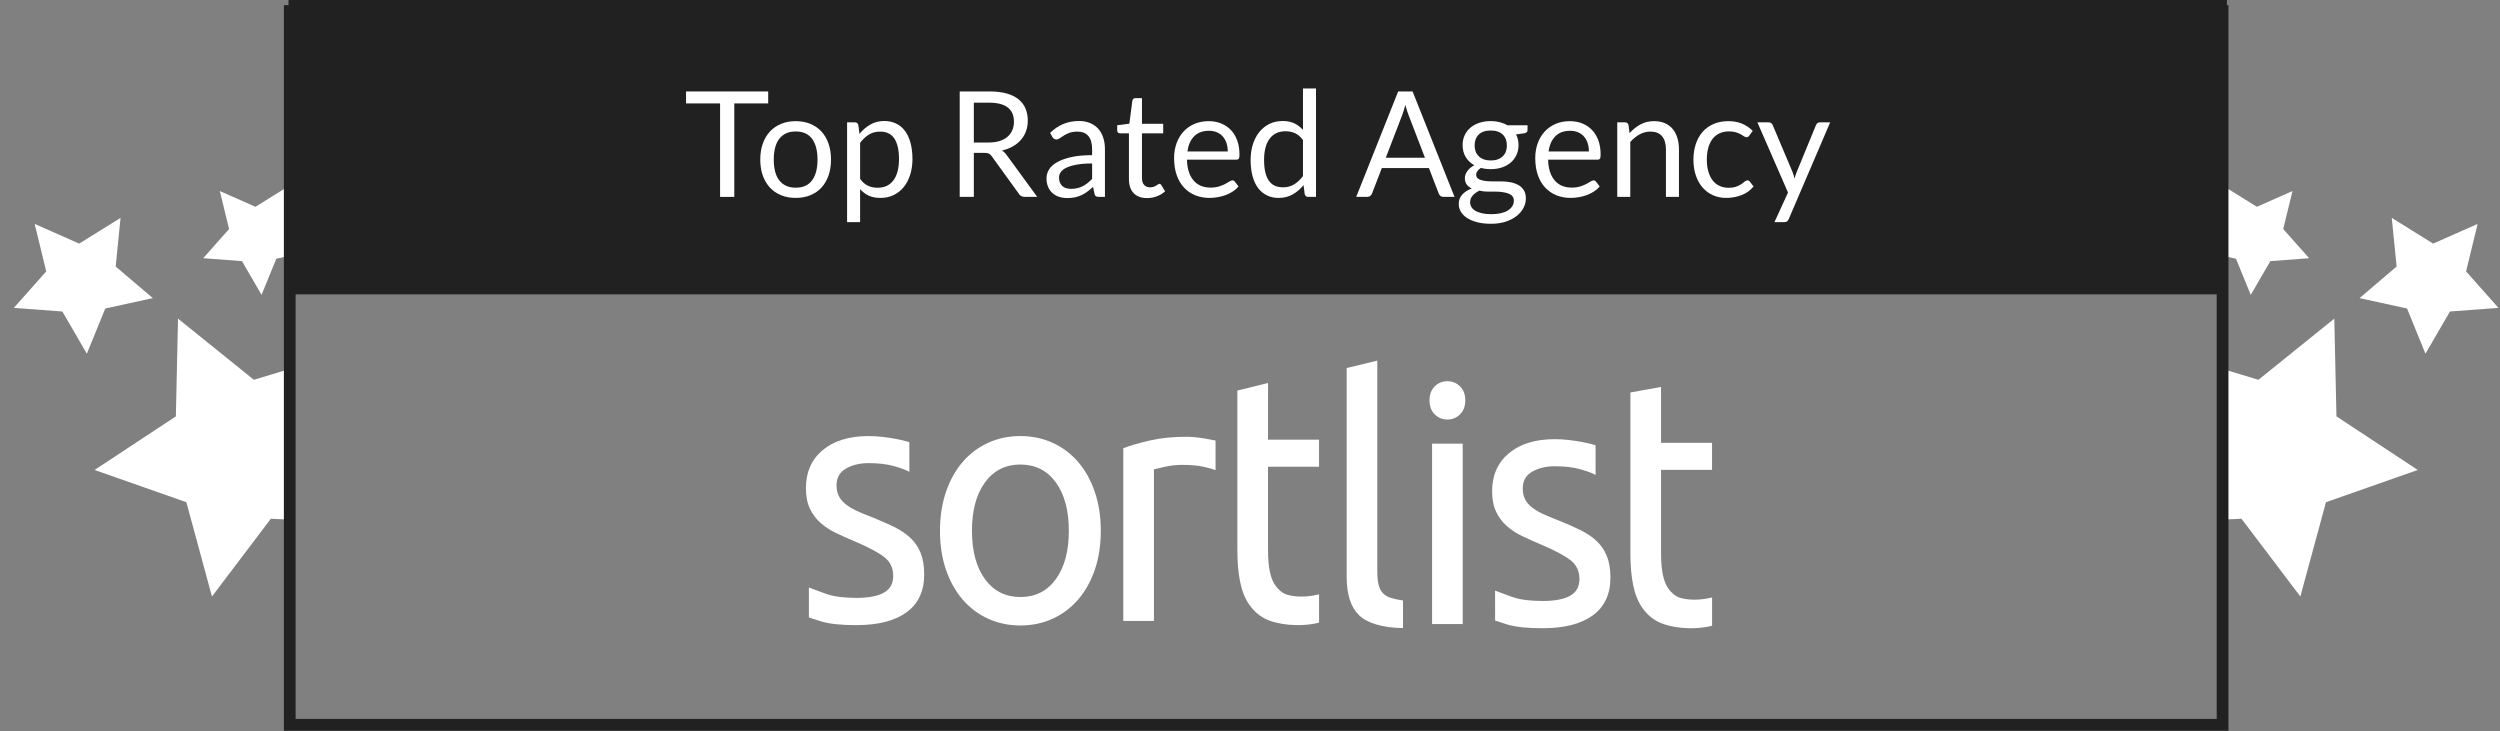 <svg width="171" height="50" viewBox="0 0 171 50" fill="none" xmlns="http://www.w3.org/2000/svg">
<rect x="0" y="0" width="171" height="50" fill="#808080" stroke="none"/>
<g clip-path="url(#clip0_770_479)">
<path d="M62.257 36.779C61.949 36.494 61.577 36.245 61.141 36.032C60.705 35.818 60.209 35.601 59.653 35.379C59.233 35.221 58.871 35.071 58.572 34.928C58.271 34.786 58.019 34.632 57.817 34.465C57.614 34.3 57.464 34.114 57.366 33.908C57.268 33.703 57.219 33.465 57.219 33.196C57.219 32.674 57.437 32.291 57.873 32.045C58.308 31.8 58.819 31.678 59.405 31.678C60.081 31.678 60.66 31.746 61.142 31.88C61.622 32.015 61.975 32.145 62.201 32.272L62.199 30.244C62.199 30.244 62.123 30.221 62.077 30.207C61.859 30.145 61.607 30.085 61.322 30.029C61.036 29.974 60.728 29.926 60.398 29.887C60.068 29.848 59.737 29.828 59.407 29.828C58.083 29.828 57.04 30.148 56.273 30.789C55.507 31.428 55.124 32.295 55.124 33.386C55.124 33.94 55.214 34.406 55.395 34.785C55.575 35.165 55.815 35.49 56.116 35.758C56.416 36.028 56.773 36.261 57.186 36.459C57.599 36.656 58.031 36.85 58.482 37.039C59.414 37.435 60.083 37.791 60.488 38.107C60.894 38.424 61.096 38.852 61.096 39.389C61.096 39.911 60.89 40.291 60.477 40.528C60.063 40.766 59.429 40.896 58.572 40.896C57.7 40.882 57.102 40.829 56.476 40.61C55.943 40.417 55.579 40.284 55.327 40.183L55.328 42.231C55.527 42.301 55.846 42.406 56.138 42.497C56.787 42.685 57.535 42.759 58.572 42.759C60.06 42.759 61.205 42.466 62.009 41.881C62.813 41.295 63.215 40.433 63.215 39.294C63.215 38.709 63.132 38.214 62.967 37.811C62.801 37.408 62.565 37.064 62.257 36.779ZM87.96 40.651C87.69 40.555 87.453 40.328 87.273 40.099C87.093 39.869 86.958 39.553 86.867 39.15C86.777 38.746 86.732 38.236 86.732 37.619V31.925H90.222V30.075H86.732L86.735 26.195L84.636 26.714V37.644C84.636 38.467 84.7 39.189 84.828 39.815C84.956 40.44 85.172 40.985 85.488 41.411C85.804 41.839 86.201 42.189 86.719 42.404C87.289 42.655 88.721 42.952 90.224 42.591V40.655C89.021 40.945 88.231 40.745 87.96 40.651ZM81.781 29.91C81.548 29.886 81.341 29.875 81.161 29.875C80.244 29.875 79.418 29.957 78.682 30.124C77.946 30.29 77.33 30.467 76.834 30.658V42.474H78.929V32.105C79.049 32.073 79.302 32.014 79.684 31.926C80.067 31.84 80.454 31.797 80.845 31.797C81.446 31.797 81.938 31.84 82.321 31.926C82.705 32.014 82.978 32.089 83.144 32.152V30.134C82.956 30.095 82.693 30.045 82.468 30.005C82.243 29.966 82.014 29.933 81.781 29.91ZM72.218 39.615C71.624 40.43 70.817 40.836 69.796 40.836C68.774 40.836 67.966 40.429 67.373 39.615C66.779 38.801 66.482 37.697 66.482 36.305C66.482 34.913 66.779 33.809 67.373 32.995C67.966 32.181 68.774 31.774 69.796 31.774C70.817 31.774 71.625 32.181 72.218 32.995C72.812 33.809 73.108 34.913 73.108 36.305C73.109 37.697 72.812 38.8 72.218 39.615ZM73.751 31.606C73.262 31.037 72.68 30.598 72.003 30.29C71.327 29.981 70.591 29.826 69.795 29.826C68.998 29.826 68.262 29.98 67.586 30.29C66.91 30.598 66.327 31.036 65.839 31.606C65.351 32.175 64.972 32.86 64.701 33.659C64.43 34.458 64.295 35.339 64.295 36.304C64.295 37.286 64.43 38.171 64.701 38.961C64.972 39.753 65.351 40.432 65.839 41.002C66.327 41.571 66.909 42.01 67.586 42.319C68.262 42.628 68.999 42.782 69.795 42.782C70.591 42.782 71.328 42.628 72.003 42.319C72.679 42.01 73.261 41.572 73.751 41.002C74.239 40.433 74.618 39.752 74.889 38.961C75.159 38.17 75.294 37.285 75.294 36.304C75.294 35.34 75.159 34.458 74.889 33.659C74.618 32.861 74.239 32.176 73.751 31.606Z" fill="white"/>
<path d="M99.001 26.075C98.661 26.075 98.372 26.193 98.135 26.429C97.896 26.666 97.778 26.985 97.778 27.385C97.778 27.786 97.896 28.104 98.135 28.34C98.373 28.577 98.662 28.695 99.001 28.695C99.342 28.695 99.631 28.576 99.868 28.34C100.107 28.104 100.226 27.786 100.226 27.385C100.226 26.985 100.107 26.666 99.868 26.429C99.631 26.193 99.342 26.075 99.001 26.075ZM114.842 40.863C114.571 40.768 114.336 40.541 114.156 40.312C113.975 40.082 113.84 39.766 113.75 39.363C113.66 38.959 113.615 38.449 113.615 37.832V32.138H117.104V30.287H113.615V26.468L111.519 26.846V37.856C111.519 38.679 111.582 39.402 111.71 40.027C111.838 40.652 112.054 41.197 112.37 41.624C112.687 42.051 113.084 42.402 113.603 42.615C114.172 42.867 115.604 43.165 117.107 42.803V40.867C115.903 41.158 115.113 40.958 114.842 40.863ZM109.193 36.992C108.885 36.707 108.513 36.458 108.077 36.245C107.641 36.031 107.145 35.813 106.589 35.592C106.169 35.434 105.808 35.283 105.508 35.141C105.207 34.998 104.955 34.844 104.753 34.678C104.55 34.512 104.4 34.326 104.302 34.121C104.204 33.915 104.156 33.678 104.156 33.409C104.156 32.886 104.373 32.503 104.809 32.258C105.245 32.013 105.756 31.891 106.343 31.891C107.019 31.891 107.597 31.958 108.078 32.093C108.559 32.227 108.912 32.357 109.138 32.484L109.136 30.458C109.136 30.458 109.055 30.431 109.014 30.419C108.796 30.356 108.544 30.297 108.259 30.241C107.974 30.185 107.665 30.138 107.335 30.099C107.005 30.059 106.673 30.04 106.344 30.04C105.021 30.04 103.977 30.36 103.211 31C102.445 31.641 102.061 32.507 102.061 33.599C102.061 34.153 102.151 34.619 102.332 34.998C102.513 35.378 102.752 35.702 103.053 35.971C103.353 36.241 103.71 36.473 104.123 36.671C104.537 36.868 104.969 37.063 105.419 37.252C106.351 37.648 107.02 38.004 107.425 38.32C107.831 38.637 108.033 39.064 108.033 39.601C108.033 40.124 107.827 40.503 107.414 40.741C107 40.978 106.366 41.108 105.509 41.108C104.636 41.095 104.038 41.042 103.413 40.823C102.88 40.63 102.516 40.497 102.264 40.395L102.265 42.444C102.464 42.514 102.783 42.618 103.075 42.709C103.725 42.897 104.473 42.971 105.509 42.971C106.997 42.971 108.142 42.679 108.946 42.093C109.75 41.508 110.153 40.645 110.153 39.507C110.153 38.922 110.069 38.427 109.904 38.024C109.737 37.621 109.501 37.276 109.193 36.992ZM97.954 42.686H100.049V30.348H97.954V42.686ZM94.592 40.575C94.456 40.432 94.359 40.243 94.298 40.005C94.238 39.768 94.208 39.468 94.208 39.104V24.666L92.112 25.173V39.459C92.112 40.63 92.383 41.492 92.923 42.046C93.464 42.6 94.516 42.942 95.966 42.961V41.073C95.636 41.026 95.358 40.967 95.133 40.895C94.907 40.824 94.727 40.716 94.592 40.575Z" fill="white"/>
<path d="M18.526 35.481L14.498 40.801L12.747 34.351L6.468 32.146L12.029 28.479L12.176 21.795L17.364 25.977L19.443 25.35L19.524 35.529L18.526 35.481Z" fill="white"/>
<path d="M7.201 21.101L5.941 24.194L4.265 21.307L0.948 21.058L3.162 18.564L2.372 15.317L5.417 16.662L8.245 14.904L7.913 18.23L10.451 20.391L7.201 21.101Z" fill="white"/>
<path d="M18.899 17.695L17.891 20.17L16.551 17.861L13.898 17.661L15.668 15.666L15.037 13.068L17.472 14.145L19.735 12.738L19.469 15.399L19.712 17.518L18.899 17.695Z" fill="white"/>
<path d="M153.317 35.481L157.344 40.801L159.096 34.351L165.374 32.146L159.813 28.479L159.666 21.795L154.478 25.977L152.4 25.35L152.318 35.529L153.317 35.481Z" fill="white"/>
<path d="M164.641 21.101L165.901 24.194L167.577 21.307L170.894 21.058L168.68 18.564L169.469 15.317L166.425 16.662L163.597 14.904L163.929 18.23L161.392 20.391L164.641 21.101Z" fill="white"/>
<path d="M152.942 17.696L153.951 20.17L155.291 17.861L157.945 17.661L156.173 15.666L156.805 13.068L154.37 14.145L152.107 12.738L152.373 15.399L152.13 17.518L152.942 17.696Z" fill="white"/>
<path d="M152.319 0H19.734V20.134H152.319V0Z" fill="#212121"/>
<path d="M152.425 49.983H19.417V0.35H152.426L152.425 49.983ZM20.221 49.175H151.622V1.158H20.221V49.175Z" fill="#212121"/>
<path d="M52.544 6.254V7.074H50.225V13.467H49.254V7.074H46.925V6.254H52.544Z" fill="white"/>
<path d="M54.427 8.287C54.797 8.287 55.132 8.349 55.431 8.473C55.73 8.598 55.984 8.773 56.192 9.002C56.401 9.23 56.561 9.506 56.673 9.83C56.785 10.154 56.841 10.515 56.841 10.914C56.841 11.317 56.785 11.679 56.673 12.001C56.561 12.324 56.401 12.599 56.192 12.827C55.984 13.055 55.73 13.23 55.431 13.353C55.132 13.475 54.798 13.537 54.427 13.537C54.056 13.537 53.722 13.475 53.423 13.353C53.124 13.23 52.87 13.055 52.659 12.827C52.449 12.598 52.287 12.324 52.173 12.001C52.06 11.679 52.003 11.317 52.003 10.914C52.003 10.515 52.06 10.154 52.173 9.83C52.287 9.506 52.449 9.23 52.659 9.002C52.869 8.773 53.124 8.598 53.423 8.473C53.721 8.349 54.056 8.287 54.427 8.287ZM54.427 12.838C54.928 12.838 55.302 12.669 55.549 12.332C55.796 11.994 55.919 11.524 55.919 10.92C55.919 10.312 55.796 9.839 55.549 9.5C55.302 9.161 54.928 8.992 54.427 8.992C54.173 8.992 53.953 9.035 53.766 9.122C53.579 9.21 53.423 9.336 53.298 9.5C53.172 9.664 53.079 9.866 53.017 10.106C52.956 10.347 52.925 10.617 52.925 10.919C52.925 11.221 52.955 11.492 53.017 11.73C53.079 11.968 53.172 12.169 53.298 12.331C53.423 12.494 53.579 12.619 53.766 12.706C53.953 12.794 54.173 12.838 54.427 12.838Z" fill="white"/>
<path d="M57.941 15.193V8.368H58.471C58.598 8.368 58.678 8.43 58.712 8.554L58.787 9.158C59.004 8.893 59.252 8.68 59.531 8.519C59.809 8.358 60.13 8.277 60.495 8.277C60.785 8.277 61.049 8.333 61.286 8.446C61.523 8.558 61.725 8.724 61.892 8.944C62.059 9.164 62.187 9.437 62.277 9.762C62.367 10.088 62.412 10.462 62.412 10.885C62.412 11.261 62.362 11.61 62.262 11.934C62.162 12.258 62.018 12.538 61.831 12.775C61.644 13.011 61.415 13.198 61.143 13.334C60.871 13.47 60.564 13.537 60.224 13.537C59.91 13.537 59.642 13.486 59.42 13.382C59.198 13.277 59.002 13.13 58.831 12.938V15.193H57.941ZM60.199 9.002C59.909 9.002 59.654 9.069 59.435 9.203C59.217 9.338 59.016 9.527 58.832 9.772V12.238C58.995 12.46 59.175 12.616 59.37 12.706C59.566 12.797 59.783 12.842 60.024 12.842C60.495 12.842 60.857 12.673 61.111 12.334C61.364 11.995 61.491 11.511 61.491 10.884C61.491 10.552 61.462 10.267 61.403 10.028C61.345 9.79 61.26 9.595 61.151 9.442C61.04 9.289 60.905 9.178 60.745 9.107C60.585 9.037 60.403 9.002 60.199 9.002Z" fill="white"/>
<path d="M66.61 10.457V13.467H65.644V6.254H67.672C68.126 6.254 68.518 6.3 68.849 6.392C69.179 6.485 69.452 6.618 69.668 6.792C69.883 6.967 70.042 7.178 70.146 7.424C70.249 7.671 70.301 7.947 70.301 8.252C70.301 8.507 70.261 8.745 70.181 8.967C70.101 9.188 69.985 9.387 69.833 9.563C69.681 9.739 69.496 9.89 69.277 10.014C69.058 10.138 68.81 10.232 68.533 10.296C68.653 10.366 68.76 10.469 68.854 10.603L70.947 13.467H70.086C69.909 13.467 69.778 13.398 69.695 13.261L67.832 10.683C67.775 10.603 67.713 10.545 67.647 10.509C67.58 10.475 67.48 10.457 67.346 10.457H66.61ZM66.61 9.747H67.627C67.91 9.747 68.16 9.713 68.375 9.644C68.591 9.575 68.771 9.478 68.916 9.352C69.061 9.226 69.171 9.076 69.244 8.901C69.318 8.727 69.354 8.534 69.354 8.323C69.354 7.893 69.213 7.569 68.931 7.351C68.649 7.133 68.229 7.024 67.672 7.024H66.61V9.747Z" fill="white"/>
<path d="M75.577 13.467H75.182C75.095 13.467 75.025 13.453 74.971 13.427C74.918 13.4 74.883 13.343 74.866 13.256L74.766 12.782C74.632 12.903 74.502 13.011 74.375 13.107C74.249 13.203 74.115 13.283 73.975 13.348C73.835 13.414 73.685 13.463 73.527 13.497C73.368 13.53 73.192 13.547 72.998 13.547C72.801 13.547 72.617 13.519 72.445 13.464C72.273 13.409 72.124 13.325 71.997 13.214C71.87 13.103 71.769 12.962 71.694 12.792C71.619 12.622 71.581 12.421 71.581 12.189C71.581 11.987 71.636 11.792 71.746 11.605C71.857 11.419 72.034 11.253 72.28 11.108C72.525 10.963 72.847 10.844 73.244 10.752C73.641 10.659 74.127 10.613 74.701 10.613V10.213C74.701 9.814 74.617 9.513 74.448 9.309C74.28 9.104 74.03 9.002 73.7 9.002C73.482 9.002 73.3 9.03 73.151 9.085C73.003 9.14 72.874 9.203 72.766 9.271C72.657 9.34 72.564 9.402 72.486 9.457C72.407 9.513 72.329 9.541 72.252 9.541C72.192 9.541 72.14 9.525 72.095 9.493C72.05 9.461 72.014 9.421 71.987 9.375L71.827 9.088C72.107 8.816 72.409 8.613 72.733 8.479C73.057 8.344 73.416 8.277 73.81 8.277C74.094 8.277 74.346 8.324 74.566 8.418C74.787 8.512 74.972 8.643 75.122 8.811C75.272 8.978 75.386 9.182 75.463 9.42C75.54 9.658 75.578 9.92 75.578 10.205V13.467H75.577ZM73.264 12.918C73.421 12.918 73.564 12.902 73.695 12.87C73.825 12.838 73.947 12.793 74.062 12.734C74.178 12.675 74.288 12.604 74.393 12.52C74.498 12.436 74.601 12.341 74.701 12.233V11.181C74.29 11.181 73.942 11.208 73.654 11.26C73.367 11.312 73.134 11.381 72.954 11.465C72.773 11.549 72.642 11.649 72.56 11.764C72.478 11.878 72.438 12.007 72.438 12.149C72.438 12.284 72.459 12.4 72.503 12.498C72.546 12.596 72.605 12.676 72.678 12.739C72.751 12.801 72.838 12.847 72.938 12.875C73.038 12.904 73.147 12.918 73.264 12.918Z" fill="white"/>
<path d="M78.465 13.549C78.065 13.549 77.757 13.436 77.541 13.211C77.326 12.987 77.219 12.663 77.219 12.24V9.119H76.608C76.554 9.119 76.509 9.103 76.472 9.071C76.436 9.04 76.417 8.99 76.417 8.923V8.566L77.249 8.46L77.454 6.884C77.46 6.834 77.482 6.793 77.519 6.761C77.556 6.729 77.603 6.713 77.659 6.713H78.11V8.47H79.562V9.119H78.11V12.179C78.11 12.394 78.162 12.554 78.265 12.657C78.368 12.762 78.502 12.813 78.666 12.813C78.759 12.813 78.84 12.801 78.909 12.776C78.977 12.75 79.037 12.723 79.086 12.692C79.136 12.662 79.179 12.634 79.214 12.609C79.249 12.584 79.28 12.572 79.307 12.572C79.354 12.572 79.395 12.6 79.432 12.657L79.693 13.085C79.539 13.229 79.354 13.342 79.137 13.425C78.919 13.508 78.696 13.549 78.465 13.549Z" fill="white"/>
<path d="M82.677 8.287C82.981 8.287 83.261 8.338 83.518 8.44C83.775 8.543 83.997 8.69 84.184 8.884C84.371 9.077 84.517 9.315 84.622 9.598C84.727 9.882 84.78 10.205 84.78 10.567C84.78 10.708 84.765 10.802 84.735 10.849C84.705 10.896 84.648 10.92 84.564 10.92H81.189C81.196 11.242 81.239 11.522 81.319 11.76C81.399 11.999 81.51 12.197 81.65 12.357C81.79 12.516 81.957 12.635 82.15 12.714C82.344 12.793 82.561 12.832 82.802 12.832C83.025 12.832 83.218 12.806 83.38 12.754C83.542 12.703 83.681 12.646 83.798 12.586C83.915 12.525 84.013 12.469 84.091 12.417C84.17 12.365 84.237 12.339 84.294 12.339C84.367 12.339 84.424 12.368 84.464 12.425L84.715 12.752C84.604 12.886 84.472 13.003 84.319 13.102C84.165 13.2 84.001 13.282 83.826 13.346C83.651 13.409 83.469 13.457 83.282 13.489C83.095 13.521 82.91 13.537 82.726 13.537C82.376 13.537 82.053 13.477 81.757 13.358C81.462 13.239 81.206 13.065 80.991 12.835C80.776 12.605 80.608 12.321 80.488 11.982C80.368 11.643 80.308 11.254 80.308 10.814C80.308 10.458 80.362 10.126 80.471 9.817C80.579 9.509 80.735 9.241 80.939 9.015C81.142 8.788 81.391 8.61 81.685 8.481C81.978 8.352 82.309 8.287 82.677 8.287ZM82.697 8.946C82.266 8.946 81.927 9.071 81.68 9.322C81.433 9.572 81.28 9.918 81.22 10.361H83.979C83.979 10.153 83.95 9.962 83.894 9.79C83.837 9.617 83.754 9.468 83.643 9.341C83.533 9.216 83.399 9.118 83.24 9.05C83.082 8.981 82.9 8.946 82.697 8.946Z" fill="white"/>
<path d="M89.483 13.467C89.356 13.467 89.276 13.405 89.243 13.281L89.162 12.662C88.945 12.927 88.698 13.139 88.419 13.299C88.14 13.458 87.82 13.538 87.46 13.538C87.17 13.538 86.906 13.482 86.669 13.369C86.432 13.257 86.23 13.092 86.063 12.873C85.896 12.655 85.767 12.384 85.677 12.058C85.587 11.733 85.542 11.358 85.542 10.936C85.542 10.56 85.592 10.21 85.692 9.886C85.793 9.562 85.937 9.281 86.126 9.043C86.314 8.805 86.544 8.618 86.814 8.482C87.084 8.346 87.392 8.278 87.736 8.278C88.046 8.278 88.311 8.33 88.532 8.436C88.752 8.542 88.949 8.69 89.123 8.882V6.053H90.014V13.467H89.483ZM87.755 12.813C88.046 12.813 88.3 12.746 88.519 12.612C88.738 12.477 88.939 12.288 89.123 12.043V9.577C88.959 9.355 88.78 9.2 88.584 9.111C88.389 9.022 88.173 8.978 87.936 8.978C87.461 8.978 87.097 9.147 86.844 9.486C86.59 9.825 86.463 10.308 86.463 10.936C86.463 11.268 86.492 11.552 86.549 11.789C86.605 12.025 86.689 12.22 86.799 12.373C86.909 12.525 87.044 12.637 87.205 12.707C87.365 12.778 87.548 12.813 87.755 12.813Z" fill="white"/>
<path d="M99.49 13.467H98.739C98.652 13.467 98.582 13.445 98.529 13.401C98.475 13.358 98.435 13.302 98.409 13.235L97.738 11.494H94.518L93.847 13.235C93.823 13.296 93.783 13.35 93.726 13.396C93.67 13.444 93.599 13.467 93.516 13.467H92.765L95.635 6.254H96.621L99.49 13.467ZM94.788 10.789H97.467L96.34 7.854C96.267 7.673 96.195 7.446 96.125 7.175C96.088 7.312 96.052 7.439 96.018 7.555C95.983 7.67 95.948 7.772 95.915 7.859L94.788 10.789Z" fill="white"/>
<path d="M101.965 8.283C102.185 8.283 102.391 8.307 102.584 8.356C102.775 8.405 102.95 8.476 103.107 8.57H104.484V8.902C104.484 9.013 104.414 9.083 104.274 9.114L103.698 9.194C103.811 9.412 103.868 9.656 103.868 9.924C103.868 10.173 103.82 10.398 103.725 10.601C103.631 10.804 103.498 10.978 103.33 11.122C103.161 11.267 102.961 11.377 102.729 11.454C102.497 11.532 102.243 11.57 101.965 11.57C101.728 11.57 101.504 11.542 101.294 11.485C101.187 11.554 101.106 11.629 101.051 11.708C100.996 11.788 100.968 11.867 100.968 11.943C100.968 12.068 101.017 12.162 101.114 12.226C101.21 12.291 101.339 12.336 101.499 12.364C101.659 12.392 101.841 12.406 102.045 12.406C102.249 12.406 102.456 12.406 102.668 12.406C102.88 12.406 103.088 12.425 103.292 12.462C103.495 12.499 103.677 12.56 103.838 12.646C103.998 12.731 104.126 12.848 104.223 12.997C104.32 13.147 104.369 13.34 104.369 13.578C104.369 13.799 104.314 14.013 104.206 14.22C104.098 14.427 103.941 14.611 103.738 14.773C103.534 14.934 103.285 15.063 102.992 15.16C102.698 15.257 102.366 15.306 101.995 15.306C101.624 15.306 101.3 15.269 101.021 15.195C100.742 15.121 100.511 15.021 100.327 14.897C100.144 14.773 100.006 14.63 99.914 14.466C99.822 14.304 99.777 14.133 99.777 13.955C99.777 13.703 99.856 13.489 100.014 13.313C100.173 13.136 100.391 12.996 100.668 12.892C100.525 12.825 100.41 12.735 100.325 12.623C100.24 12.511 100.197 12.361 100.197 12.173C100.197 12.1 100.211 12.023 100.237 11.944C100.264 11.866 100.305 11.788 100.36 11.711C100.415 11.634 100.482 11.56 100.563 11.49C100.643 11.419 100.736 11.357 100.843 11.304C100.593 11.163 100.397 10.976 100.255 10.742C100.113 10.509 100.042 10.237 100.042 9.925C100.042 9.676 100.09 9.451 100.185 9.248C100.28 9.045 100.413 8.872 100.583 8.729C100.753 8.587 100.956 8.476 101.191 8.399C101.426 8.322 101.684 8.283 101.965 8.283ZM103.547 13.727C103.547 13.597 103.512 13.492 103.442 13.414C103.372 13.335 103.277 13.274 103.157 13.231C103.036 13.188 102.898 13.157 102.741 13.136C102.584 13.115 102.419 13.105 102.245 13.105C102.071 13.105 101.894 13.105 101.714 13.105C101.534 13.105 101.362 13.083 101.198 13.037C101.008 13.128 100.854 13.239 100.735 13.37C100.616 13.501 100.557 13.657 100.557 13.839C100.557 13.953 100.586 14.06 100.645 14.159C100.704 14.258 100.793 14.344 100.913 14.416C101.033 14.489 101.184 14.545 101.366 14.588C101.548 14.63 101.762 14.65 102.009 14.65C102.25 14.65 102.465 14.628 102.655 14.584C102.846 14.539 103.007 14.476 103.139 14.394C103.27 14.312 103.371 14.214 103.442 14.101C103.512 13.988 103.547 13.863 103.547 13.727ZM101.965 10.976C102.145 10.976 102.304 10.951 102.443 10.901C102.582 10.85 102.697 10.78 102.791 10.689C102.885 10.599 102.955 10.491 103.001 10.365C103.048 10.239 103.071 10.1 103.071 9.949C103.071 9.637 102.977 9.389 102.789 9.204C102.6 9.02 102.325 8.927 101.965 8.927C101.607 8.927 101.335 9.02 101.146 9.204C100.957 9.389 100.863 9.637 100.863 9.949C100.863 10.1 100.887 10.239 100.935 10.365C100.984 10.491 101.055 10.599 101.148 10.689C101.242 10.78 101.357 10.851 101.494 10.901C101.631 10.951 101.788 10.976 101.965 10.976Z" fill="white"/>
<path d="M107.38 8.287C107.683 8.287 107.964 8.338 108.221 8.44C108.478 8.543 108.7 8.69 108.887 8.884C109.074 9.077 109.22 9.315 109.325 9.598C109.43 9.882 109.483 10.205 109.483 10.567C109.483 10.708 109.468 10.802 109.438 10.849C109.408 10.896 109.351 10.92 109.267 10.92H105.892C105.899 11.242 105.942 11.522 106.022 11.76C106.103 11.999 106.213 12.197 106.353 12.357C106.493 12.516 106.66 12.635 106.853 12.714C107.047 12.793 107.264 12.832 107.505 12.832C107.728 12.832 107.921 12.806 108.083 12.754C108.245 12.703 108.384 12.646 108.501 12.586C108.618 12.525 108.716 12.469 108.794 12.417C108.872 12.365 108.94 12.339 108.997 12.339C109.07 12.339 109.127 12.368 109.167 12.425L109.418 12.752C109.308 12.886 109.176 13.003 109.022 13.102C108.868 13.2 108.704 13.282 108.529 13.346C108.354 13.409 108.173 13.457 107.986 13.489C107.799 13.521 107.613 13.537 107.43 13.537C107.079 13.537 106.756 13.477 106.461 13.358C106.165 13.239 105.91 13.065 105.695 12.835C105.479 12.605 105.311 12.321 105.191 11.982C105.071 11.643 105.011 11.254 105.011 10.814C105.011 10.458 105.065 10.126 105.174 9.817C105.282 9.509 105.438 9.241 105.642 9.015C105.845 8.788 106.095 8.61 106.388 8.481C106.682 8.352 107.012 8.287 107.38 8.287ZM107.4 8.946C106.969 8.946 106.63 9.071 106.383 9.322C106.136 9.572 105.982 9.918 105.922 10.361H108.681C108.681 10.153 108.653 9.962 108.597 9.79C108.54 9.617 108.456 9.468 108.346 9.341C108.236 9.216 108.101 9.118 107.943 9.05C107.784 8.981 107.603 8.946 107.4 8.946Z" fill="white"/>
<path d="M110.62 13.467V8.368H111.151C111.278 8.368 111.358 8.43 111.391 8.554L111.461 9.108C111.682 8.863 111.928 8.665 112.2 8.514C112.472 8.363 112.787 8.287 113.144 8.287C113.421 8.287 113.665 8.333 113.877 8.426C114.089 8.518 114.266 8.649 114.408 8.818C114.55 8.988 114.658 9.192 114.731 9.43C114.804 9.668 114.841 9.932 114.841 10.22V13.467H113.95V10.22C113.95 9.834 113.862 9.535 113.687 9.322C113.512 9.108 113.244 9.002 112.884 9.002C112.62 9.002 112.374 9.066 112.145 9.193C111.916 9.321 111.705 9.493 111.511 9.711V13.467H110.62Z" fill="white"/>
<path d="M119.652 9.274C119.625 9.311 119.598 9.339 119.572 9.359C119.545 9.379 119.506 9.389 119.457 9.389C119.406 9.389 119.352 9.369 119.294 9.327C119.235 9.285 119.161 9.239 119.071 9.188C118.981 9.138 118.871 9.092 118.743 9.05C118.614 9.008 118.457 8.987 118.27 8.987C118.022 8.987 117.804 9.031 117.614 9.12C117.423 9.209 117.264 9.338 117.135 9.505C117.007 9.673 116.91 9.876 116.845 10.114C116.78 10.353 116.747 10.619 116.747 10.915C116.747 11.223 116.782 11.498 116.853 11.738C116.923 11.978 117.021 12.179 117.148 12.342C117.275 12.505 117.429 12.629 117.612 12.714C117.794 12.8 117.998 12.843 118.225 12.843C118.442 12.843 118.621 12.817 118.761 12.765C118.901 12.713 119.018 12.655 119.112 12.591C119.205 12.527 119.282 12.47 119.342 12.417C119.402 12.365 119.462 12.339 119.522 12.339C119.599 12.339 119.656 12.368 119.692 12.425L119.943 12.752C119.723 13.024 119.447 13.223 119.116 13.348C118.786 13.475 118.437 13.537 118.07 13.537C117.753 13.537 117.458 13.479 117.186 13.361C116.914 13.244 116.678 13.073 116.478 12.85C116.277 12.627 116.119 12.352 116.004 12.027C115.889 11.701 115.831 11.331 115.831 10.915C115.831 10.535 115.884 10.185 115.989 9.863C116.094 9.541 116.248 9.263 116.45 9.029C116.652 8.796 116.901 8.614 117.198 8.484C117.495 8.353 117.836 8.287 118.22 8.287C118.574 8.287 118.888 8.345 119.161 8.461C119.435 8.577 119.677 8.74 119.888 8.952L119.652 9.274Z" fill="white"/>
<path d="M122.355 14.973C122.325 15.04 122.287 15.094 122.242 15.134C122.197 15.175 122.128 15.194 122.034 15.194H121.373L122.3 13.171L120.206 8.369H120.978C121.054 8.369 121.115 8.388 121.158 8.427C121.201 8.466 121.233 8.508 121.253 8.556L122.61 11.767C122.64 11.841 122.666 11.915 122.688 11.988C122.709 12.062 122.728 12.138 122.745 12.215C122.768 12.138 122.792 12.062 122.815 11.988C122.839 11.915 122.866 11.839 122.896 11.762L124.213 8.556C124.232 8.502 124.267 8.458 124.315 8.422C124.363 8.387 124.416 8.369 124.473 8.369H125.184L122.355 14.973Z" fill="white"/>
</g>
<defs>
<clipPath id="clip0_770_479">
<rect width="169.947" height="49.984" fill="white" transform="translate(0.948)"/>
</clipPath>
</defs>
</svg>
